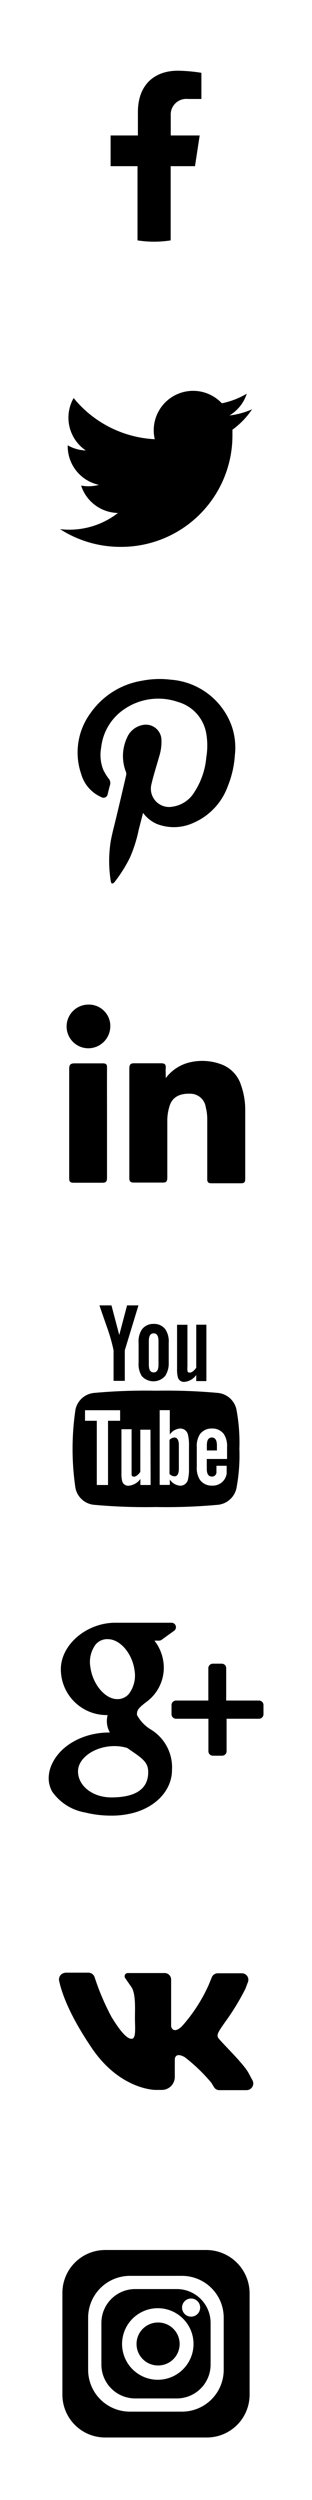 <svg data-name="图层 1" xmlns="http://www.w3.org/2000/svg" viewBox="0 0 40 320"><path d="M18.34 104.05l-.56 2.18a17.59 17.59 0 01-1.13 3.56 18.14 18.14 0 01-2 3.16.39.39 0 01-.29.14c-.06 0-.14-.16-.15-.26a16 16 0 010-5.24c.19-1 .45-1.94.68-2.91q.65-2.7 1.27-5.4a.86.86 0 000-.44 5.58 5.58 0 01.13-4.43 2.73 2.73 0 011.91-1.59 2 2 0 012.5 1.92 6.19 6.19 0 01-.29 2.08c-.33 1.19-.72 2.37-1 3.58a2.34 2.34 0 002.74 2.85 3.92 3.92 0 002.77-1.86 9.7 9.7 0 001.53-4.46 9.08 9.08 0 000-3 5.08 5.08 0 00-3.64-4.08 7.71 7.71 0 00-6.75.84 6.8 6.8 0 00-3.09 5 5.15 5.15 0 00.27 2.84 6.53 6.53 0 00.69 1.13.86.86 0 01.18.8c-.11.38-.2.77-.3 1.16a.54.54 0 01-.84.4 4.56 4.56 0 01-2.54-2.88 8.51 8.51 0 011.2-7.9 10 10 0 016.59-4.11A11.68 11.68 0 0121.9 87a9 9 0 017.79 5.89 8.45 8.45 0 01.42 3.78 12.77 12.77 0 01-.92 4 8.09 8.09 0 01-4.38 4.65 6 6 0 01-4.74.13 4.42 4.42 0 01-1.73-1.4zM21.25 138a5.37 5.37 0 013-2 7 7 0 014.24.28 4.16 4.16 0 012.4 2.59 9.46 9.46 0 01.55 3.13v8.87c0 .42-.09.6-.56.59h-3.76c-.47 0-.56-.18-.55-.6v-7.58a6 6 0 00-.19-1.55 2 2 0 00-1.85-1.73c-1.45-.08-2.38.4-2.75 1.45a6.2 6.2 0 00-.33 2.1v7.18c0 .49-.14.66-.64.64h-3.65c-.45 0-.58-.17-.58-.59v-14c0-.51.15-.7.67-.68h3.42c.45 0 .61.16.58.59s0 .74 0 1.31zM13.72 143.77v7c0 .46-.14.63-.61.62h-3.7c-.44 0-.54-.18-.54-.57v-14c0-.54.18-.72.72-.71h3.59c.42 0 .55.13.54.55-.01 2.34 0 4.74 0 7.11zM8.54 131.34a2.8 2.8 0 012.7-2.75 2.75 2.75 0 012.9 2.59v.24a2.83 2.83 0 01-2.75 2.76 2.79 2.79 0 01-2.85-2.73zM17.75 167.09h-1.46l-1 3.79-1-3.79h-1.54c.3.89.62 1.8.93 2.69a22.9 22.9 0 01.88 3.06v3.91H16v-3.91zm3.88 7.34v-2.53a2.83 2.83 0 00-.4-1.7 1.77 1.77 0 00-1.53-.74 1.8 1.8 0 00-1.53.74 2.83 2.83 0 00-.4 1.7v2.53a2.85 2.85 0 00.4 1.7 2 2 0 002.82.18l.18-.18a2.91 2.91 0 00.46-1.7zm-1.31.24c0 .67-.2 1-.62 1s-.62-.33-.62-1v-3c0-.67.2-1 .62-1s.62.33.62 1zm6.14 2.09v-7.2h-1.3v5.51c-.29.4-.56.62-.83.62s-.28-.1-.3-.3a2.64 2.64 0 010-.51v-5.31H22.7v5.7a3.62 3.62 0 00.12 1.08.8.8 0 00.85.53 2.1 2.1 0 001.49-.88v.78h1.3zM22.37 184a.92.92 0 00-.64.31v4.35a.92.92 0 00.64.31c.37 0 .56-.31.56-1v-3c0-.61-.2-.97-.56-.97zM27.16 184c-.43 0-.64.33-.64 1v.66h1.29V185c0-.64-.22-1-.65-1z"/><path d="M30.31 180.4a2.7 2.7 0 00-2.31-2.1 72.73 72.73 0 00-8-.29 72.56 72.56 0 00-8 .29 2.7 2.7 0 00-2.32 2.1 34.08 34.08 0 000 10.11 2.7 2.7 0 002.31 2.1 72.81 72.81 0 008 .29 72.81 72.81 0 008-.29 2.71 2.71 0 002.32-2.1 22.65 22.65 0 00.38-5.05 23.17 23.17 0 00-.38-5.06zm-14.91 1.46h-1.55v8.22h-1.44v-8.22H10.9v-1.35h4.5zm3.91 8.22H18v-.78a2.07 2.07 0 01-1.48.87.79.79 0 01-.84-.53 3.59 3.59 0 01-.11-1.06v-5.64h1.3v5.77a.27.27 0 00.24.3h.06c.26 0 .53-.2.82-.61V183h1.3zm4.92-2.14a5.86 5.86 0 01-.13 1.43 1 1 0 01-1 .8 1.76 1.76 0 01-1.33-.79v.69h-1.3v-9.57h1.3v3.12a1.74 1.74 0 011.33-.77 1 1 0 011 .81 5.7 5.7 0 01.13 1.43zm4.87-1.19h-2.59V188c0 .66.21 1 .66 1a.56.56 0 00.58-.51v-.87h1.31v1a1.89 1.89 0 01-.3.77 1.8 1.8 0 01-1.56.77 1.85 1.85 0 01-1.56-.73 2.75 2.75 0 01-.41-1.67v-2.5a2.77 2.77 0 01.4-1.68 1.85 1.85 0 011.55-.73 1.81 1.81 0 011.53.73 2.83 2.83 0 01.4 1.68v1.49zM33.21 217.67H29v-4.15a.57.57 0 00-.57-.57h-1.14a.58.58 0 00-.58.57v4.15h-4.15a.58.58 0 00-.57.58v1.18a.58.58 0 00.57.57h4.16v4.16a.57.57 0 00.57.57h1.19a.57.57 0 00.57-.57V220h4.16a.58.58 0 00.57-.57v-1.18a.58.58 0 00-.57-.58z"/><path d="M19.24 221.32a4.86 4.86 0 01-1.68-1.81c0-.51 0-.75 1.18-1.64A5.45 5.45 0 0021 213.6a5.69 5.69 0 00-1.2-3.6h.59a.57.57 0 00.34-.11l1.63-1.18a.57.57 0 00-.34-1h-7.28a7.41 7.41 0 00-2.41.42c-2.66.92-4.53 3.19-4.53 5.52a5.87 5.87 0 005.86 5.88h.14a3.11 3.11 0 00-.1.77 2.89 2.89 0 00.39 1.46H14c-3.26 0-6.2 1.6-7.32 4a4.36 4.36 0 00-.44 1.86 3.5 3.5 0 00.46 1.72 6.51 6.51 0 004.22 2.66 13.73 13.73 0 003.36.4 10.76 10.76 0 003-.4c2.9-.84 4.77-3 4.77-5.44a5.66 5.66 0 00-2.81-5.24zM10 226.73c0-1.72 2.18-3.23 4.67-3.23h.07a5.58 5.58 0 011.57.24l.49.34c1.15.79 1.91 1.3 2.13 2.14a2.7 2.7 0 01.07.62c0 2.14-1.6 3.23-4.75 3.23-2.37-.01-4.25-1.47-4.25-3.34zm2.27-16.24a1.91 1.91 0 011.47-.68h.06c1.62 0 3.16 1.85 3.45 4a3.91 3.91 0 01-.72 3 1.91 1.91 0 01-1.49.68c-1.58 0-3.16-1.92-3.45-4.08a3.78 3.78 0 01.68-2.93z"/><path d="M8.4 252.5h2.94a.85.85 0 01.79.58 31 31 0 002.15 5.06c1.28 2.11 2.11 2.9 2.65 2.82s.37-1.53.37-2.65.12-3-.41-3.9l-.83-1.2a.41.41 0 01.33-.66h4.72a.83.83 0 01.83.83v6s.21 1.08 1.37 0a20.59 20.59 0 003.44-5.3l.41-1a.82.82 0 01.75-.5H31a.83.83 0 01.79 1.12l-.33.87a31.26 31.26 0 01-2.28 3.81c-1.16 1.62-1.41 2-1.24 2.4s3.15 3.19 3.9 4.52c.21.37.37.7.54 1a.86.86 0 01-.75 1.24h-3.51a.8.8 0 01-.7-.41l-.33-.54a21.7 21.7 0 00-3.4-3.27c-1.33-.75-1.28.33-1.28.33v2.2a1.66 1.66 0 01-1.66 1.66h-.83s-4.56 0-8.2-5.43c-2.86-4.23-3.81-7-4.14-8.54a.85.85 0 01.64-1z" data-name="Layer 11"/><path d="M25 21.27l.6-3.93h-3.71v-2.55a2 2 0 012.22-2.12h1.71V9.32a20.91 20.91 0 00-3-.27c-3.11 0-5.14 1.88-5.14 5.29v3h-3.5v3.93h3.45v9.5a13.74 13.74 0 004.25 0v-9.5zM15.44 70A14.26 14.26 0 0029.8 55.84V55a10.27 10.27 0 002.52-2.61 10.08 10.08 0 01-2.9.79 5.07 5.07 0 002.22-2.79 10.12 10.12 0 01-3.2 1.23 5.05 5.05 0 00-8.6 4.6 14.34 14.34 0 01-10.4-5.27A5.07 5.07 0 0011 57.66 5 5 0 018.68 57v.06a5.06 5.06 0 004 5 5 5 0 01-2.28.09 5.06 5.06 0 004.72 3.51A10.13 10.13 0 018.9 67.8a10.27 10.27 0 01-1.2-.07A14.29 14.29 0 0015.44 70M26.46 288h-13A5.49 5.49 0 008 293.56v13a5.48 5.48 0 005.52 5.44h13a5.48 5.48 0 005.48-5.48v-13a5.56 5.56 0 00-5.54-5.52zm2.22 15.34a5.35 5.35 0 01-5.35 5.35h-6.68a5.35 5.35 0 01-5.35-5.35v-6.67a5.36 5.36 0 015.36-5.36h6.68a5.35 5.35 0 015.34 5.36z"/><path d="M20.28 297.28a2.75 2.75 0 00-.05 5.5h.05a2.75 2.75 0 000-5.5z"/><path d="M22.7 293h-5.4a4.33 4.33 0 00-4.3 4.3v5.4a4.33 4.33 0 004.3 4.3h5.4a4.33 4.33 0 004.3-4.3v-5.4a4.33 4.33 0 00-4.3-4.3zm-2.47 11.61a4.58 4.58 0 114.58-4.61 4.58 4.58 0 01-4.58 4.61zm5.43-9.23a1.16 1.16 0 11-1.16-1.17 1.16 1.16 0 011.16 1.17z"/></svg>